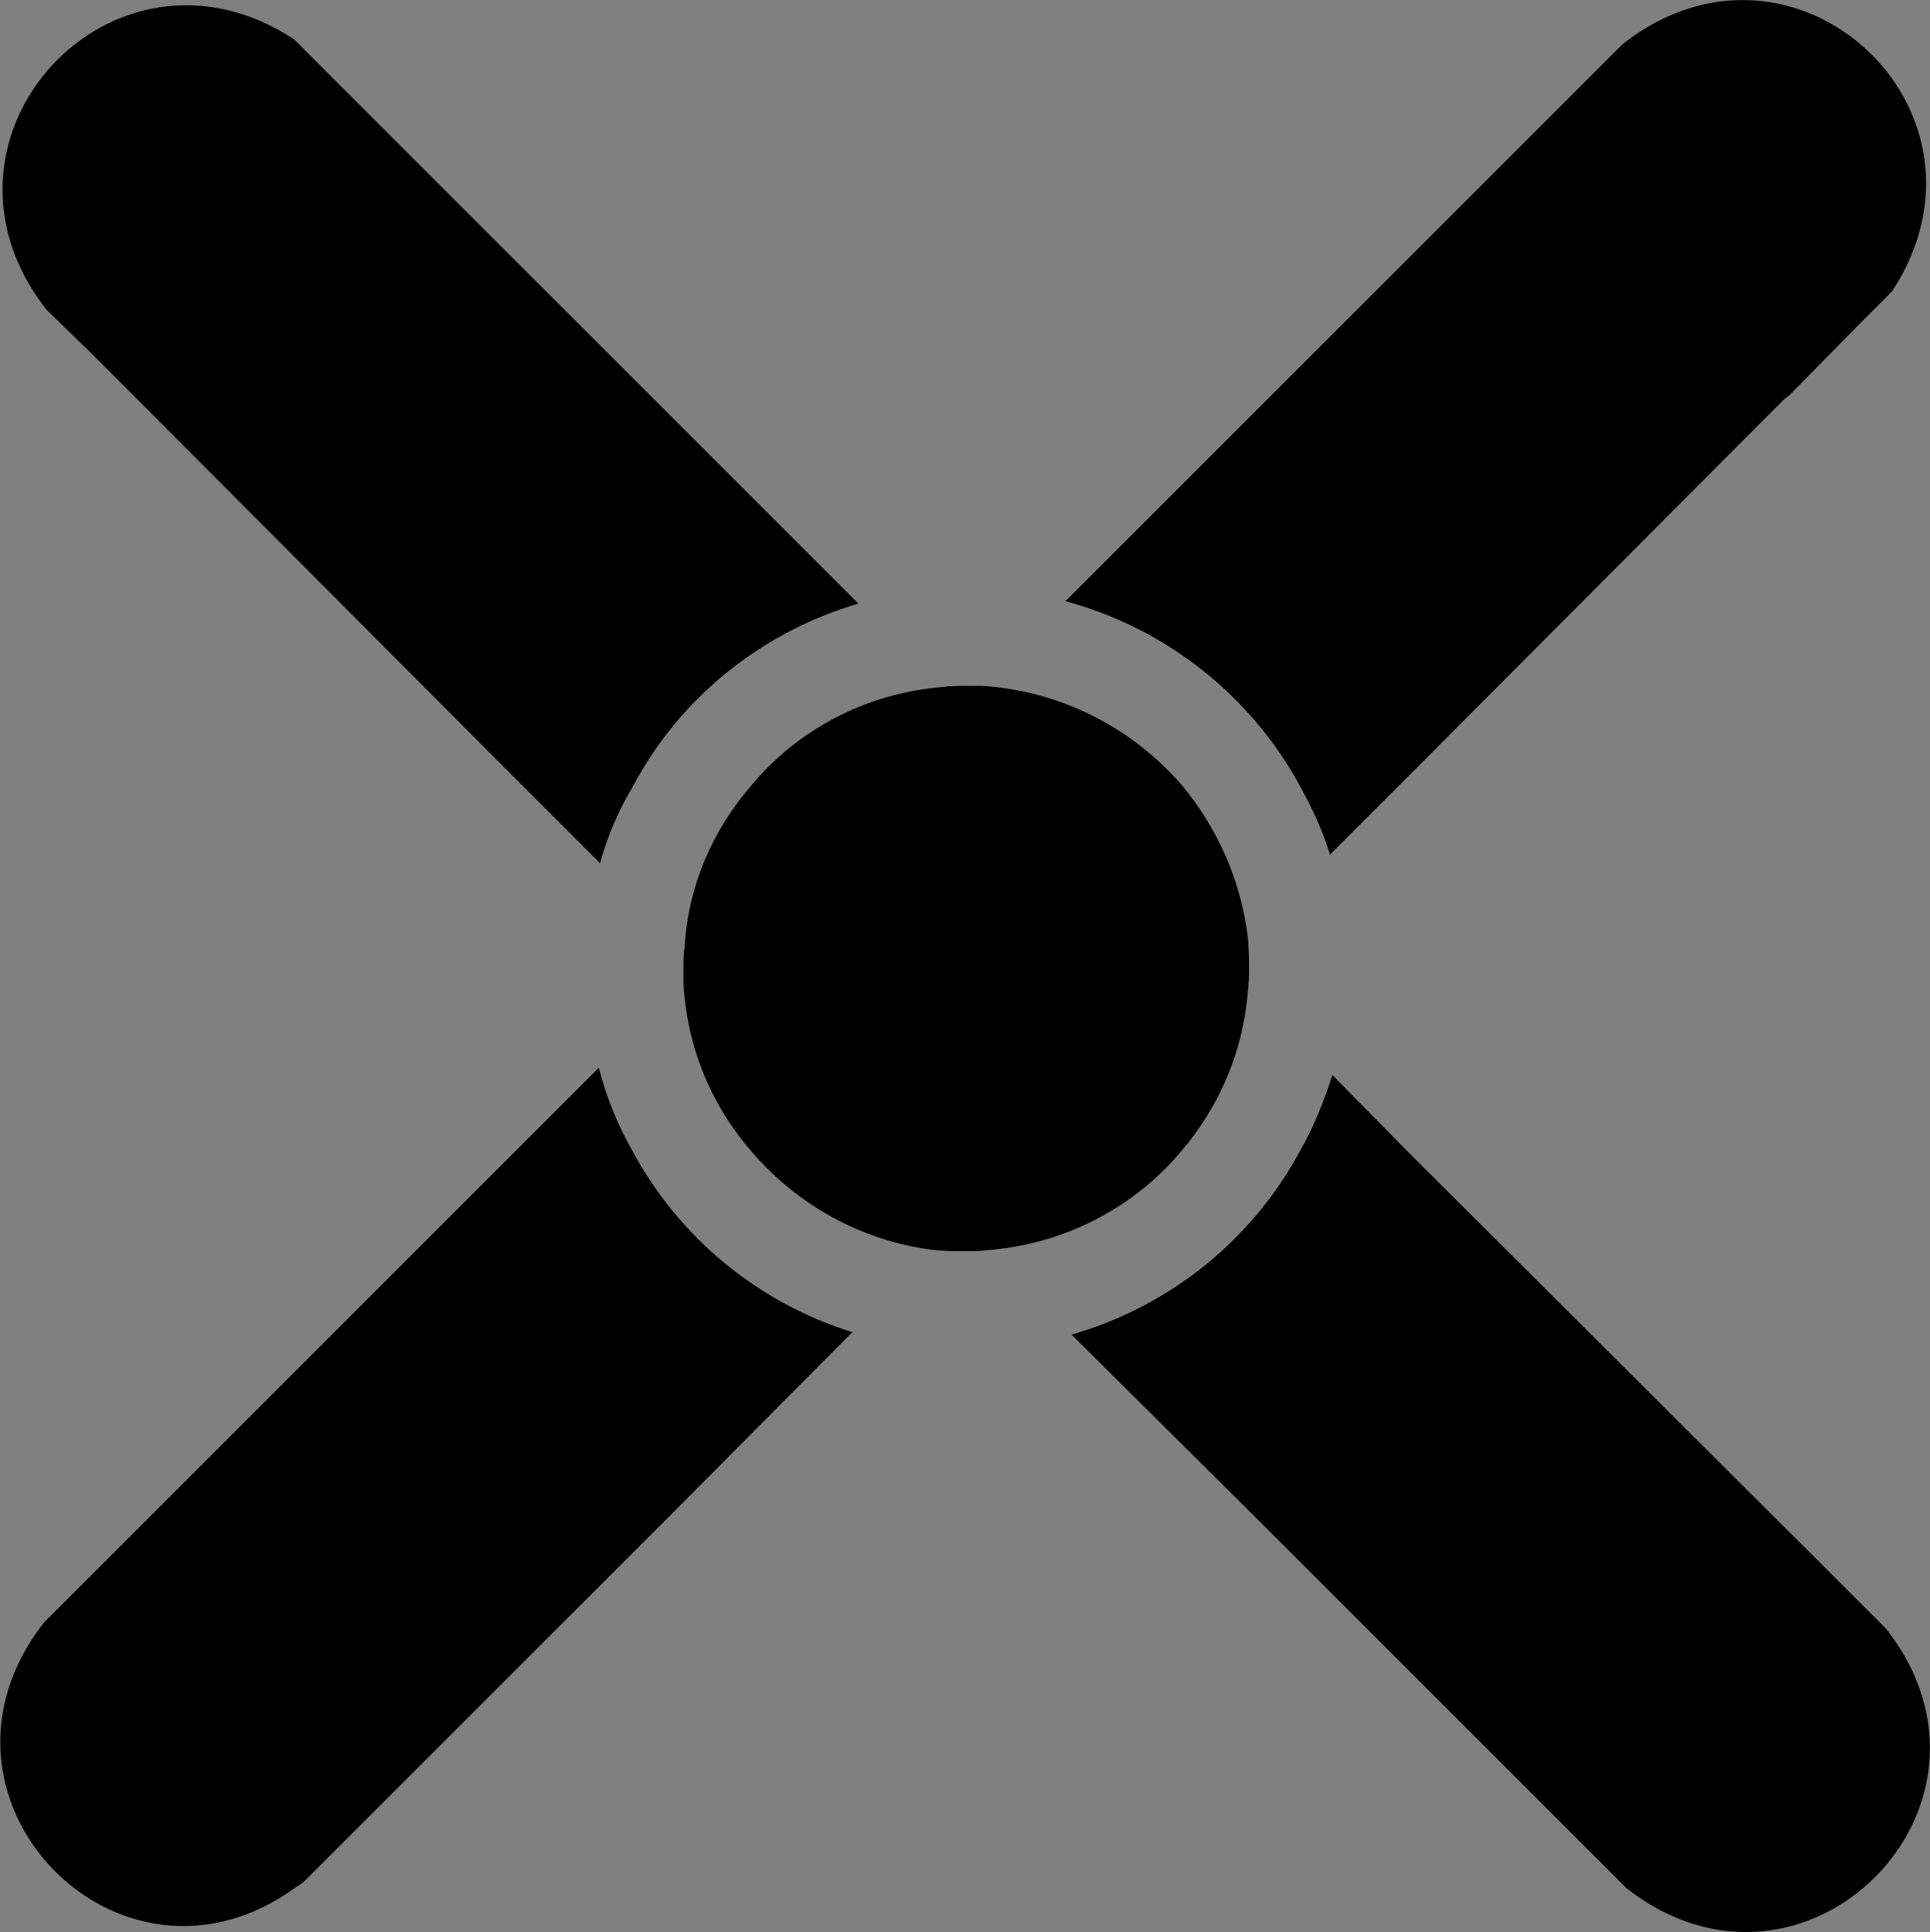 <?xml version="1.0" encoding="UTF-8"?>
<svg id="Layer_2" data-name="Layer 2" xmlns="http://www.w3.org/2000/svg" viewBox="0 0 15.76 15.78">
  <rect x="0" y="0" width="15.76" height="15.78" fill="#808080" stroke="none"/>
  <defs>
    <style>
      .cls-1 {
        fill: #fff;
      }
    </style>
  </defs>
  <g id="Layer_1-2" data-name="Layer 1">
    <g>
      <g>
        <path d="M7.01,4.93c-.79.23-1.46.77-1.84,1.49-.12.2-.21.41-.27.63l-.63-.63L.93,3.07l-.19-.19-.36-.35C-.72,1.13.92-.65,2.4.32l.1.1,4.51,4.51Z"/>
        <path d="M9.64,9.41c-.38.45-.94.75-1.57.8l-.8-.8-1.54-1.53-.14-.15c.03-.5.23-.95.54-1.31.38-.46.94-.76,1.57-.81l.15.15.65.65,1.47,1.46.22.23c-.04.5-.24.95-.55,1.31Z"/>
        <path d="M13.28,15.42l-3.01-3.01-1.52-1.51c.8-.23,1.47-.77,1.86-1.49.11-.19.2-.41.27-.63l.62.63,3.35,3.34.55.55c1.14,1.45-.67,3.26-2.12,2.12Z"/>
      </g>
      <g>
        <path d="M6.96,10.88l-1.53,1.54-2.95,2.95s-.04.03-.06.04c-1.44,1.06-3.18-.73-2.06-2.16l4.53-4.53c.06.24.16.48.28.69.38.7,1.02,1.23,1.79,1.47Z"/>
        <path d="M9.65,6.41c.29.35.48.77.54,1.24l-.22.22-1.54,1.54-.58.58-.22.22c-.59-.07-1.12-.37-1.49-.8-.33-.38-.53-.85-.56-1.38l2.43-2.43c.65.04,1.23.34,1.64.81Z"/>
        <path d="M15.45,2.38l-.24.24-.6.61-.04.03-3.14,3.15-.57.57c-.06-.2-.15-.39-.25-.57-.4-.73-1.09-1.28-1.91-1.5L13.25.36c1.4-1.1,3.17.54,2.2,2.02Z"/>
      </g>
      <path class="cls-1" d="M10.2,7.91c0,.06,0,.13-.01.19-.04.5-.24.95-.55,1.31-.38.45-.94.75-1.57.8-.06.01-.12.01-.18.01-.09,0-.17,0-.26-.01-.59-.07-1.12-.37-1.49-.8-.33-.38-.53-.85-.56-1.38v-.12c0-.06,0-.12.01-.18.03-.5.23-.95.54-1.31.38-.46.94-.76,1.57-.81.06-.01.13-.01.19-.01h.12c.65.04,1.23.34,1.64.81.29.35.48.77.54,1.24.01.09.01.17.01.26Z"/>
      <path d="M10.2,7.91c0,.06,0,.13-.01.19-.04.5-.24.95-.55,1.31-.38.45-.94.75-1.57.8-.06.01-.12.01-.18.01-.09,0-.17,0-.26-.01-.59-.07-1.12-.37-1.49-.8-.33-.38-.53-.85-.56-1.38v-.12c0-.06,0-.12.01-.18.03-.5.23-.95.54-1.31.38-.46.94-.76,1.57-.81.06-.01.13-.01.19-.01h.12c.65.04,1.23.34,1.64.81.29.35.48.77.54,1.24.01.09.01.17.01.26Z"/>
    </g>
  </g>
</svg>